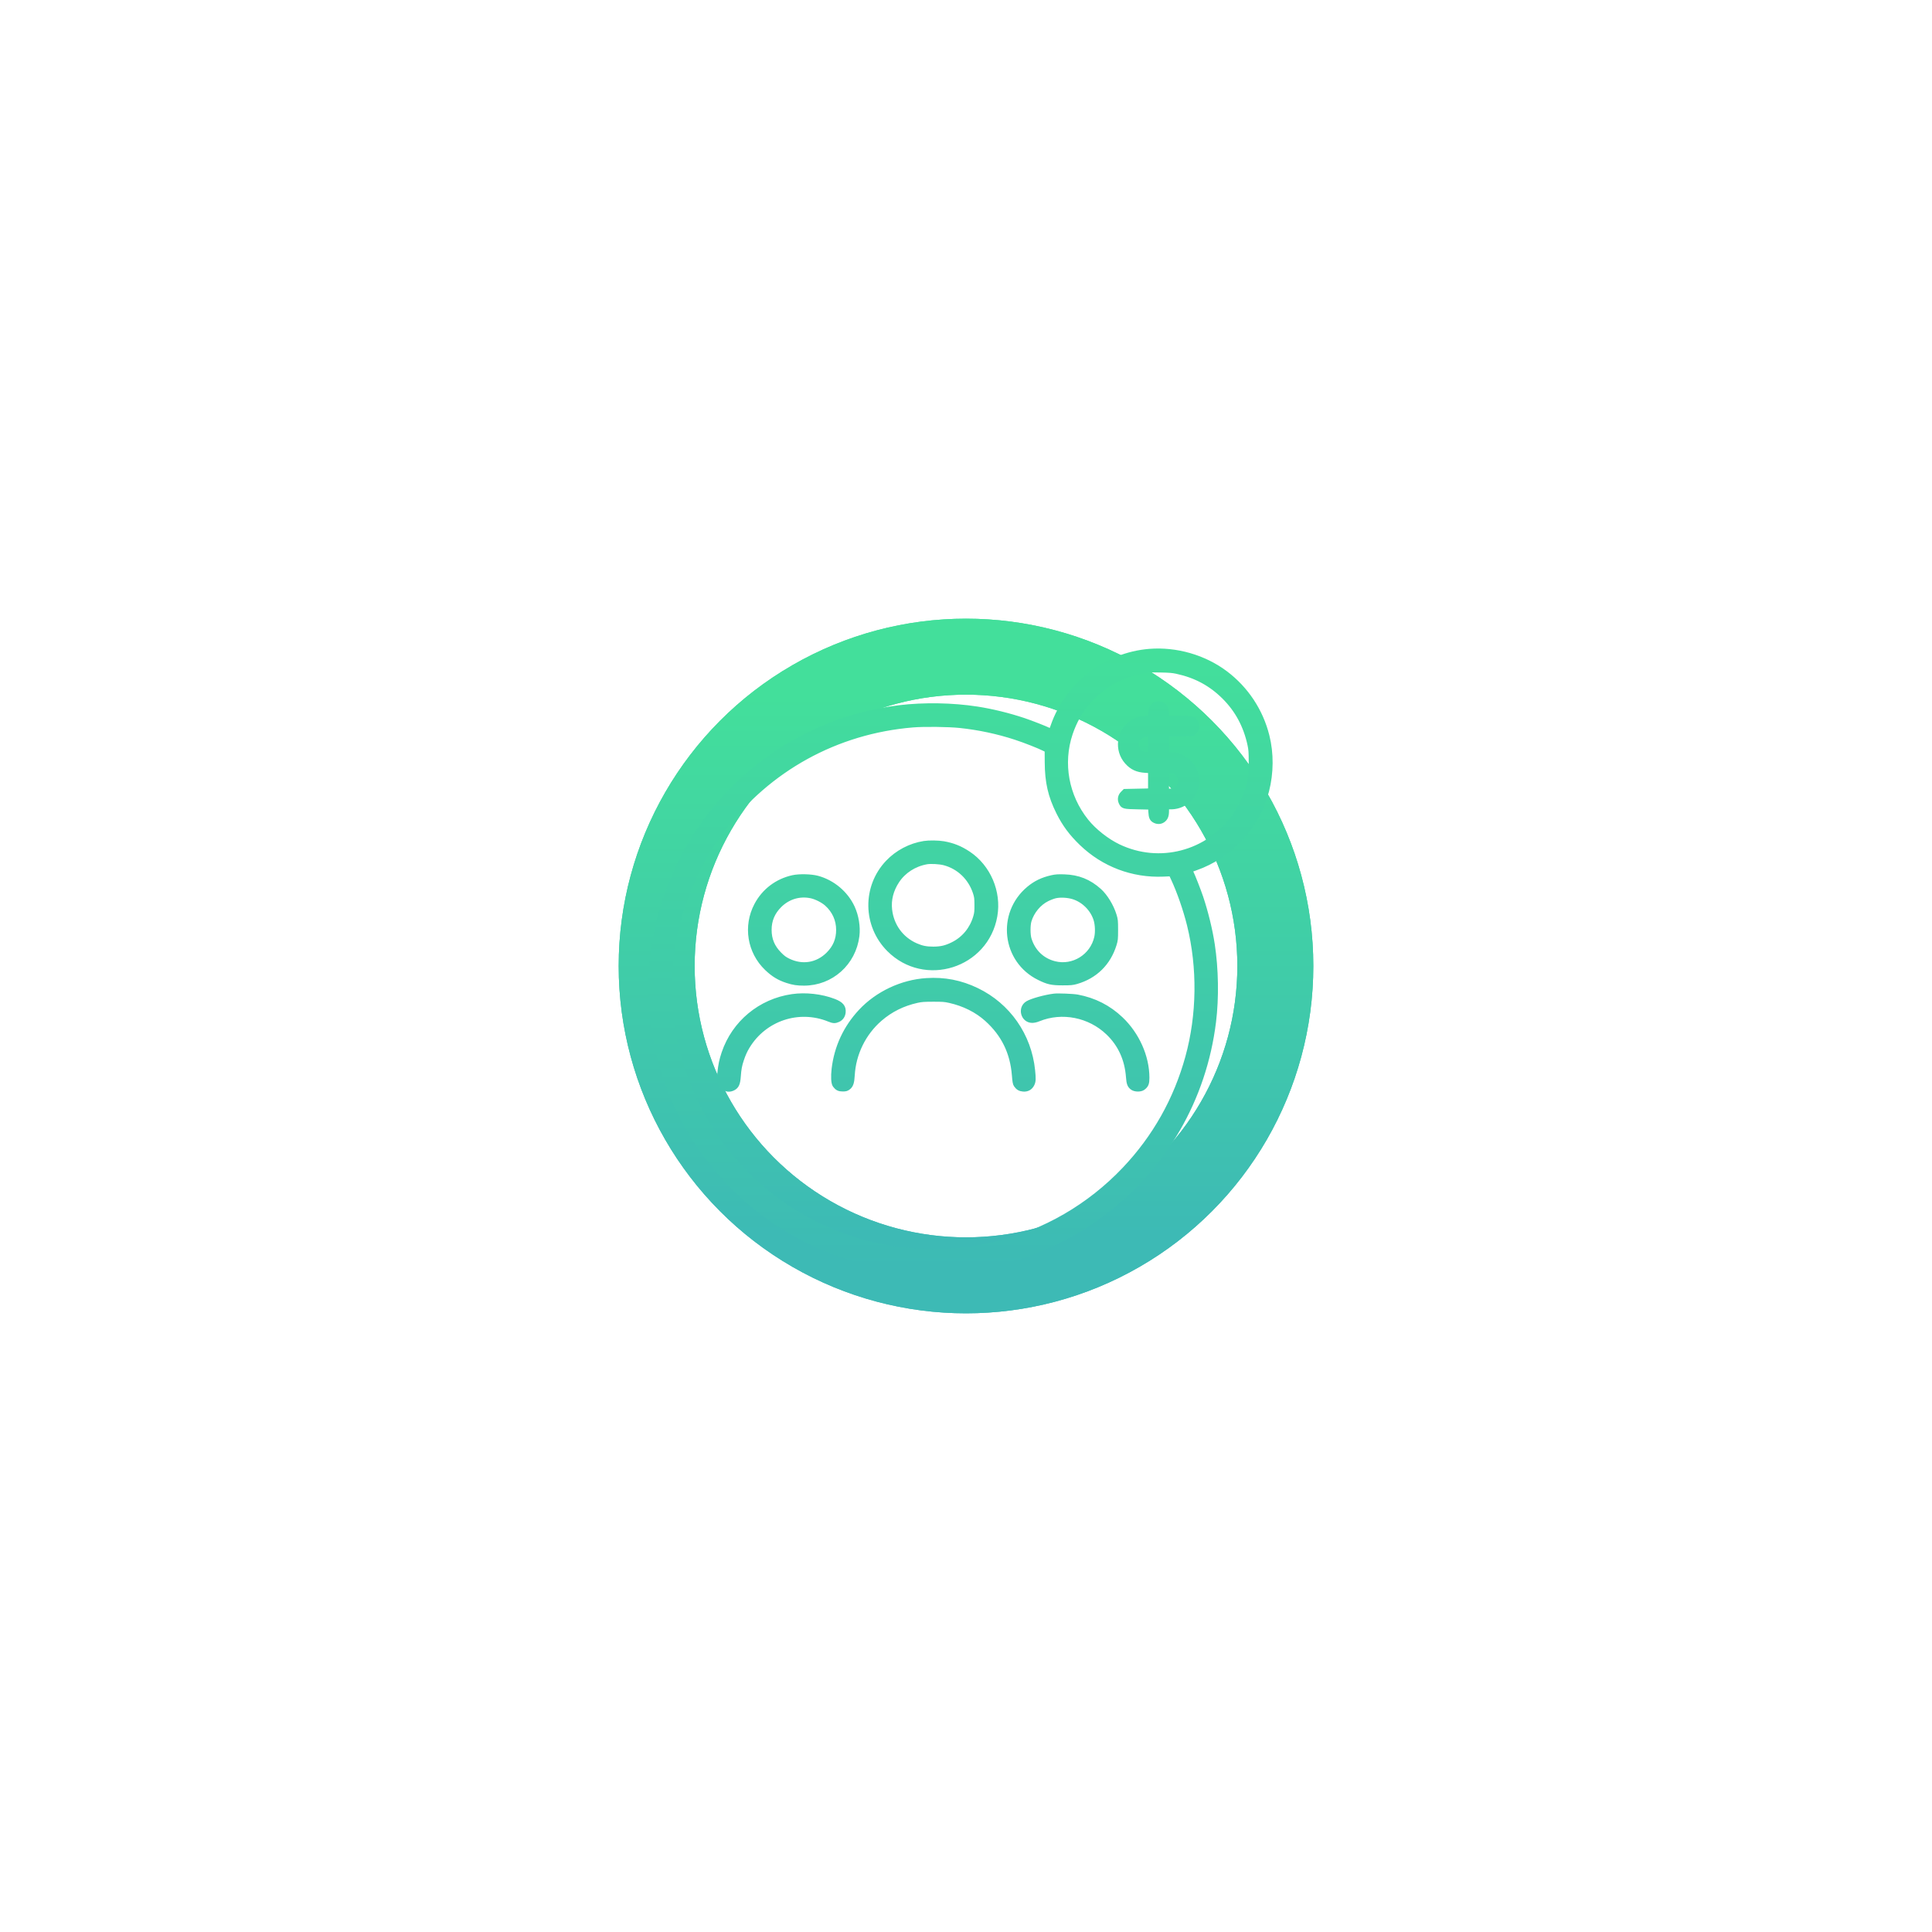 <svg width="178" height="178" viewBox="0 0 178 178" fill="none" xmlns="http://www.w3.org/2000/svg">
<g filter="url(#filter0_f_240_286)">
<circle cx="89" cy="89" r="28.5" stroke="url(#paint0_linear_240_286)" stroke-width="7"/>
</g>
<g filter="url(#filter1_f_240_286)">
<circle cx="89" cy="89" r="28.5" stroke="url(#paint1_linear_240_286)" stroke-width="7"/>
</g>
<path fill-rule="evenodd" clip-rule="evenodd" d="M105.89 60.032C101.896 60.36 98.37 63.089 97.052 66.875C96.959 67.141 96.873 67.369 96.859 67.382C96.846 67.395 96.748 67.362 96.642 67.309C96.309 67.141 94.972 66.617 94.319 66.399C92.93 65.934 91.4 65.559 90.007 65.343C87.757 64.994 85.119 64.949 82.863 65.222C77.887 65.823 73.203 67.849 69.335 71.072C62.182 77.032 58.76 86.434 60.407 95.598C61.541 101.902 64.881 107.456 69.954 111.472C70.662 112.032 71.798 112.81 72.694 113.348C77.624 116.304 83.445 117.517 89.255 116.798C93.673 116.252 97.979 114.508 101.563 111.814C107.268 107.526 110.915 101.222 111.786 94.144C112.059 91.924 112.016 89.273 111.67 87.017C111.461 85.655 111.066 84.042 110.607 82.674C110.391 82.032 109.866 80.695 109.7 80.366C109.646 80.26 109.614 80.161 109.629 80.147C109.643 80.132 109.875 80.044 110.145 79.95C113.333 78.84 115.834 76.124 116.672 72.863C117.098 71.205 117.109 69.414 116.704 67.8C116.126 65.497 114.789 63.48 112.894 62.05C110.939 60.575 108.354 59.831 105.89 60.032ZM108.426 61.833C110.18 62.212 111.59 62.971 112.82 64.2C114.026 65.405 114.806 66.857 115.182 68.602C115.28 69.057 115.296 69.279 115.298 70.231C115.3 71.451 115.226 71.982 114.922 72.926C114.719 73.555 114.142 74.698 113.756 75.233C111.284 78.661 106.819 79.823 103.042 78.022C101.96 77.505 100.787 76.58 100.055 75.665C98.217 73.367 97.664 70.328 98.583 67.578C99.327 65.352 100.825 63.627 102.917 62.587C103.72 62.188 104.327 61.978 105.09 61.837C105.883 61.69 105.848 61.692 106.928 61.709C107.718 61.722 108.035 61.748 108.426 61.833ZM106.525 64.894C106.441 64.919 106.306 65.01 106.224 65.094C106.088 65.237 106.074 65.284 106.051 65.71L106.025 66.171L105.598 66.2C105.052 66.238 104.672 66.358 104.281 66.619C103.106 67.404 102.898 69.097 103.844 70.17C104.296 70.682 104.782 70.909 105.524 70.953L106.025 70.984V71.936V72.888L104.835 72.913L103.645 72.939L103.464 73.12C103.239 73.345 103.183 73.651 103.316 73.931C103.48 74.276 103.531 74.289 104.847 74.317L106.025 74.342L106.05 74.793C106.079 75.303 106.153 75.463 106.424 75.591C106.66 75.703 106.908 75.69 107.108 75.557C107.363 75.387 107.454 75.163 107.454 74.706L107.454 74.317H107.85C108.35 74.317 108.796 74.183 109.204 73.912C109.578 73.662 109.808 73.389 110.014 72.948C110.457 72.001 110.252 70.932 109.491 70.221C109.01 69.771 108.46 69.555 107.793 69.555H107.452L107.465 68.59L107.479 67.625L108.667 67.6L109.854 67.575L110.006 67.428C110.289 67.158 110.326 66.799 110.104 66.487C109.915 66.222 109.777 66.196 108.559 66.196H107.454V65.818C107.454 65.61 107.423 65.366 107.384 65.274C107.256 64.967 106.862 64.793 106.525 64.894ZM88.453 66.822C90.195 67.007 91.919 67.374 93.558 67.909C94.436 68.195 95.749 68.711 96.263 68.973L96.497 69.092L96.503 70.213C96.513 72.062 96.8 73.316 97.562 74.844C98.108 75.937 98.732 76.776 99.671 77.68C101.691 79.624 104.368 80.636 107.169 80.516L107.912 80.484L108.128 80.947C108.681 82.13 109.26 83.8 109.609 85.211C110.582 89.15 110.528 93.494 109.457 97.398C108.381 101.323 106.415 104.812 103.622 107.754C100.388 111.161 96.287 113.54 91.745 114.643C89.794 115.118 88.049 115.324 85.996 115.323C82.096 115.322 78.521 114.48 75.092 112.757C69.389 109.89 65.069 104.948 62.983 98.906C61.631 94.991 61.322 90.761 62.08 86.549C62.715 83.021 64.33 79.347 66.52 76.449C70.783 70.807 77.046 67.358 84.091 66.771C85.148 66.683 87.388 66.71 88.453 66.822ZM106.025 68.577V69.53L105.79 69.545C105.438 69.567 105.168 69.475 104.951 69.258C104.294 68.601 104.845 67.564 105.825 67.614L106.025 67.625V68.577ZM108.081 71.014C108.786 71.207 109.051 72.062 108.566 72.581C108.368 72.794 108.075 72.911 107.742 72.912L107.454 72.913V71.969C107.454 71.45 107.469 71.01 107.487 70.992C107.538 70.941 107.856 70.953 108.081 71.014ZM85.144 77.731C83.88 77.93 82.684 78.56 81.81 79.485C79.686 81.734 79.74 85.26 81.932 87.456C85.209 90.739 90.832 88.964 91.637 84.392C92.024 82.194 91.037 79.881 89.193 78.663C88.451 78.172 87.776 77.902 86.924 77.754C86.442 77.671 85.596 77.66 85.144 77.731ZM87.002 79.472C88.367 79.831 89.439 80.859 89.886 82.238C90.008 82.616 90.024 82.744 90.028 83.366C90.032 83.957 90.014 84.131 89.917 84.469C89.59 85.605 88.849 86.511 87.826 87.026C87.187 87.348 86.707 87.463 85.996 87.465C85.341 87.466 84.922 87.383 84.374 87.143C83.005 86.543 82.105 85.307 81.941 83.801C81.842 82.885 82.07 81.991 82.618 81.155C83.225 80.229 84.218 79.588 85.365 79.382C85.744 79.313 86.57 79.359 87.002 79.472ZM73.062 80.878C71.612 81.195 70.416 82.101 69.729 83.404C68.713 85.33 69.092 87.675 70.662 89.184C71.26 89.758 71.797 90.086 72.535 90.324C73.097 90.506 73.448 90.559 74.076 90.559C76.564 90.559 78.619 88.723 78.93 86.223C79.032 85.4 78.871 84.406 78.51 83.624C77.907 82.32 76.69 81.3 75.293 80.929C74.715 80.776 73.643 80.751 73.062 80.878ZM96.926 80.879C96.068 81.07 95.423 81.379 94.805 81.896C92.061 84.191 92.557 88.484 95.748 90.058C96.56 90.459 96.897 90.533 97.903 90.533C98.642 90.533 98.809 90.518 99.157 90.419C100.878 89.925 102.097 88.729 102.626 87.015C102.752 86.605 102.762 86.511 102.762 85.672C102.762 84.829 102.752 84.74 102.624 84.321C102.37 83.496 101.812 82.584 101.258 82.086C100.323 81.246 99.32 80.845 98.054 80.806C97.49 80.789 97.268 80.803 96.926 80.879ZM74.738 82.514C75.201 82.612 75.835 82.932 76.187 83.246C76.901 83.882 77.285 84.731 77.285 85.672C77.285 86.566 76.983 87.292 76.347 87.932C75.331 88.953 73.915 89.186 72.611 88.548C72.272 88.382 72.102 88.256 71.783 87.933C71.139 87.281 70.841 86.566 70.841 85.672C70.84 84.777 71.155 84.032 71.808 83.385C72.595 82.605 73.665 82.286 74.738 82.514ZM98.91 82.609C99.874 82.916 100.683 83.726 100.993 84.694C101.142 85.159 101.173 85.882 101.064 86.369C100.671 88.136 98.887 89.245 97.147 88.805C95.993 88.513 95.141 87.687 94.789 86.521C94.665 86.112 94.665 85.232 94.789 84.82C95.047 83.959 95.698 83.177 96.475 82.796C96.709 82.68 97.047 82.553 97.227 82.513C97.699 82.407 98.401 82.447 98.91 82.609ZM85.366 90.364C83.109 90.506 80.859 91.564 79.326 93.205C77.94 94.688 77.106 96.483 76.868 98.492C76.786 99.19 76.82 99.79 76.95 99.965C77.151 100.233 77.305 100.31 77.644 100.31C77.909 100.31 77.986 100.288 78.137 100.173C78.377 99.99 78.463 99.728 78.5 99.065C78.612 97.061 79.544 95.162 81.058 93.853C82.038 93.005 83.169 92.444 84.483 92.151C84.889 92.061 85.134 92.043 85.972 92.041C86.844 92.039 87.042 92.053 87.495 92.155C88.834 92.455 90.018 93.047 90.94 93.877C92.484 95.267 93.31 96.951 93.477 99.052C93.525 99.657 93.556 99.827 93.639 99.949C93.806 100.193 93.989 100.3 94.279 100.32C94.634 100.346 94.901 100.196 95.058 99.886C95.187 99.63 95.198 99.406 95.118 98.623C94.793 95.414 92.865 92.651 89.982 91.262C88.499 90.548 87.017 90.259 85.366 90.364ZM72.984 91.84C70.063 92.266 67.668 94.252 66.729 97.026C66.513 97.665 66.417 98.123 66.342 98.876C66.257 99.725 66.353 100.033 66.763 100.231C67.032 100.362 67.257 100.363 67.522 100.235C67.846 100.078 67.953 99.838 68.002 99.163C68.051 98.487 68.115 98.141 68.284 97.636C68.455 97.125 68.61 96.779 68.836 96.407C70.412 93.804 73.593 92.747 76.407 93.891C76.778 94.042 76.928 94.048 77.203 93.923C77.472 93.801 77.634 93.567 77.663 93.261C77.709 92.79 77.482 92.522 76.824 92.268C75.668 91.822 74.214 91.66 72.984 91.84ZM97.126 91.794C96.285 91.898 95.069 92.236 94.685 92.472C94.003 92.89 94.293 93.983 95.089 93.991C95.258 93.993 95.46 93.947 95.679 93.858C97.843 92.978 100.4 93.483 102.117 95.13C103.24 96.207 103.868 97.581 103.989 99.231C104.032 99.82 104.106 100.014 104.357 100.193C104.582 100.353 105.074 100.359 105.282 100.205C105.582 99.983 105.649 99.815 105.648 99.287C105.645 97.36 104.738 95.324 103.253 93.912C102.13 92.843 100.802 92.168 99.257 91.88C98.864 91.807 97.472 91.751 97.126 91.794Z" fill="url(#paint2_linear_240_286)" stroke="url(#paint3_linear_240_286)" stroke-width="0.5"/>
<defs>
<filter id="filter0_f_240_286" x="0" y="0" width="178" height="178" filterUnits="userSpaceOnUse" color-interpolation-filters="sRGB">
<feFlood flood-opacity="0" result="BackgroundImageFix"/>
<feBlend mode="normal" in="SourceGraphic" in2="BackgroundImageFix" result="shape"/>
<feGaussianBlur stdDeviation="28.5" result="effect1_foregroundBlur_240_286"/>
</filter>
<filter id="filter1_f_240_286" x="0" y="0" width="178" height="178" filterUnits="userSpaceOnUse" color-interpolation-filters="sRGB">
<feFlood flood-opacity="0" result="BackgroundImageFix"/>
<feBlend mode="normal" in="SourceGraphic" in2="BackgroundImageFix" result="shape"/>
<feGaussianBlur stdDeviation="28.5" result="effect1_foregroundBlur_240_286"/>
</filter>
<linearGradient id="paint0_linear_240_286" x1="89" y1="64" x2="89" y2="114" gradientUnits="userSpaceOnUse">
<stop stop-color="#43DF9B"/>
<stop offset="1" stop-color="#3DBAB5"/>
</linearGradient>
<linearGradient id="paint1_linear_240_286" x1="89" y1="64" x2="89" y2="114" gradientUnits="userSpaceOnUse">
<stop stop-color="#43DF9B"/>
<stop offset="1" stop-color="#3DBAB5"/>
</linearGradient>
<linearGradient id="paint2_linear_240_286" x1="88.5" y1="60" x2="88.5" y2="117" gradientUnits="userSpaceOnUse">
<stop stop-color="#43DF9B"/>
<stop offset="1" stop-color="#3DBAB5"/>
</linearGradient>
<linearGradient id="paint3_linear_240_286" x1="88.5" y1="60" x2="88.5" y2="117" gradientUnits="userSpaceOnUse">
<stop stop-color="#43DF9B"/>
<stop offset="1" stop-color="#3DBAB5"/>
</linearGradient>
</defs>
</svg>
